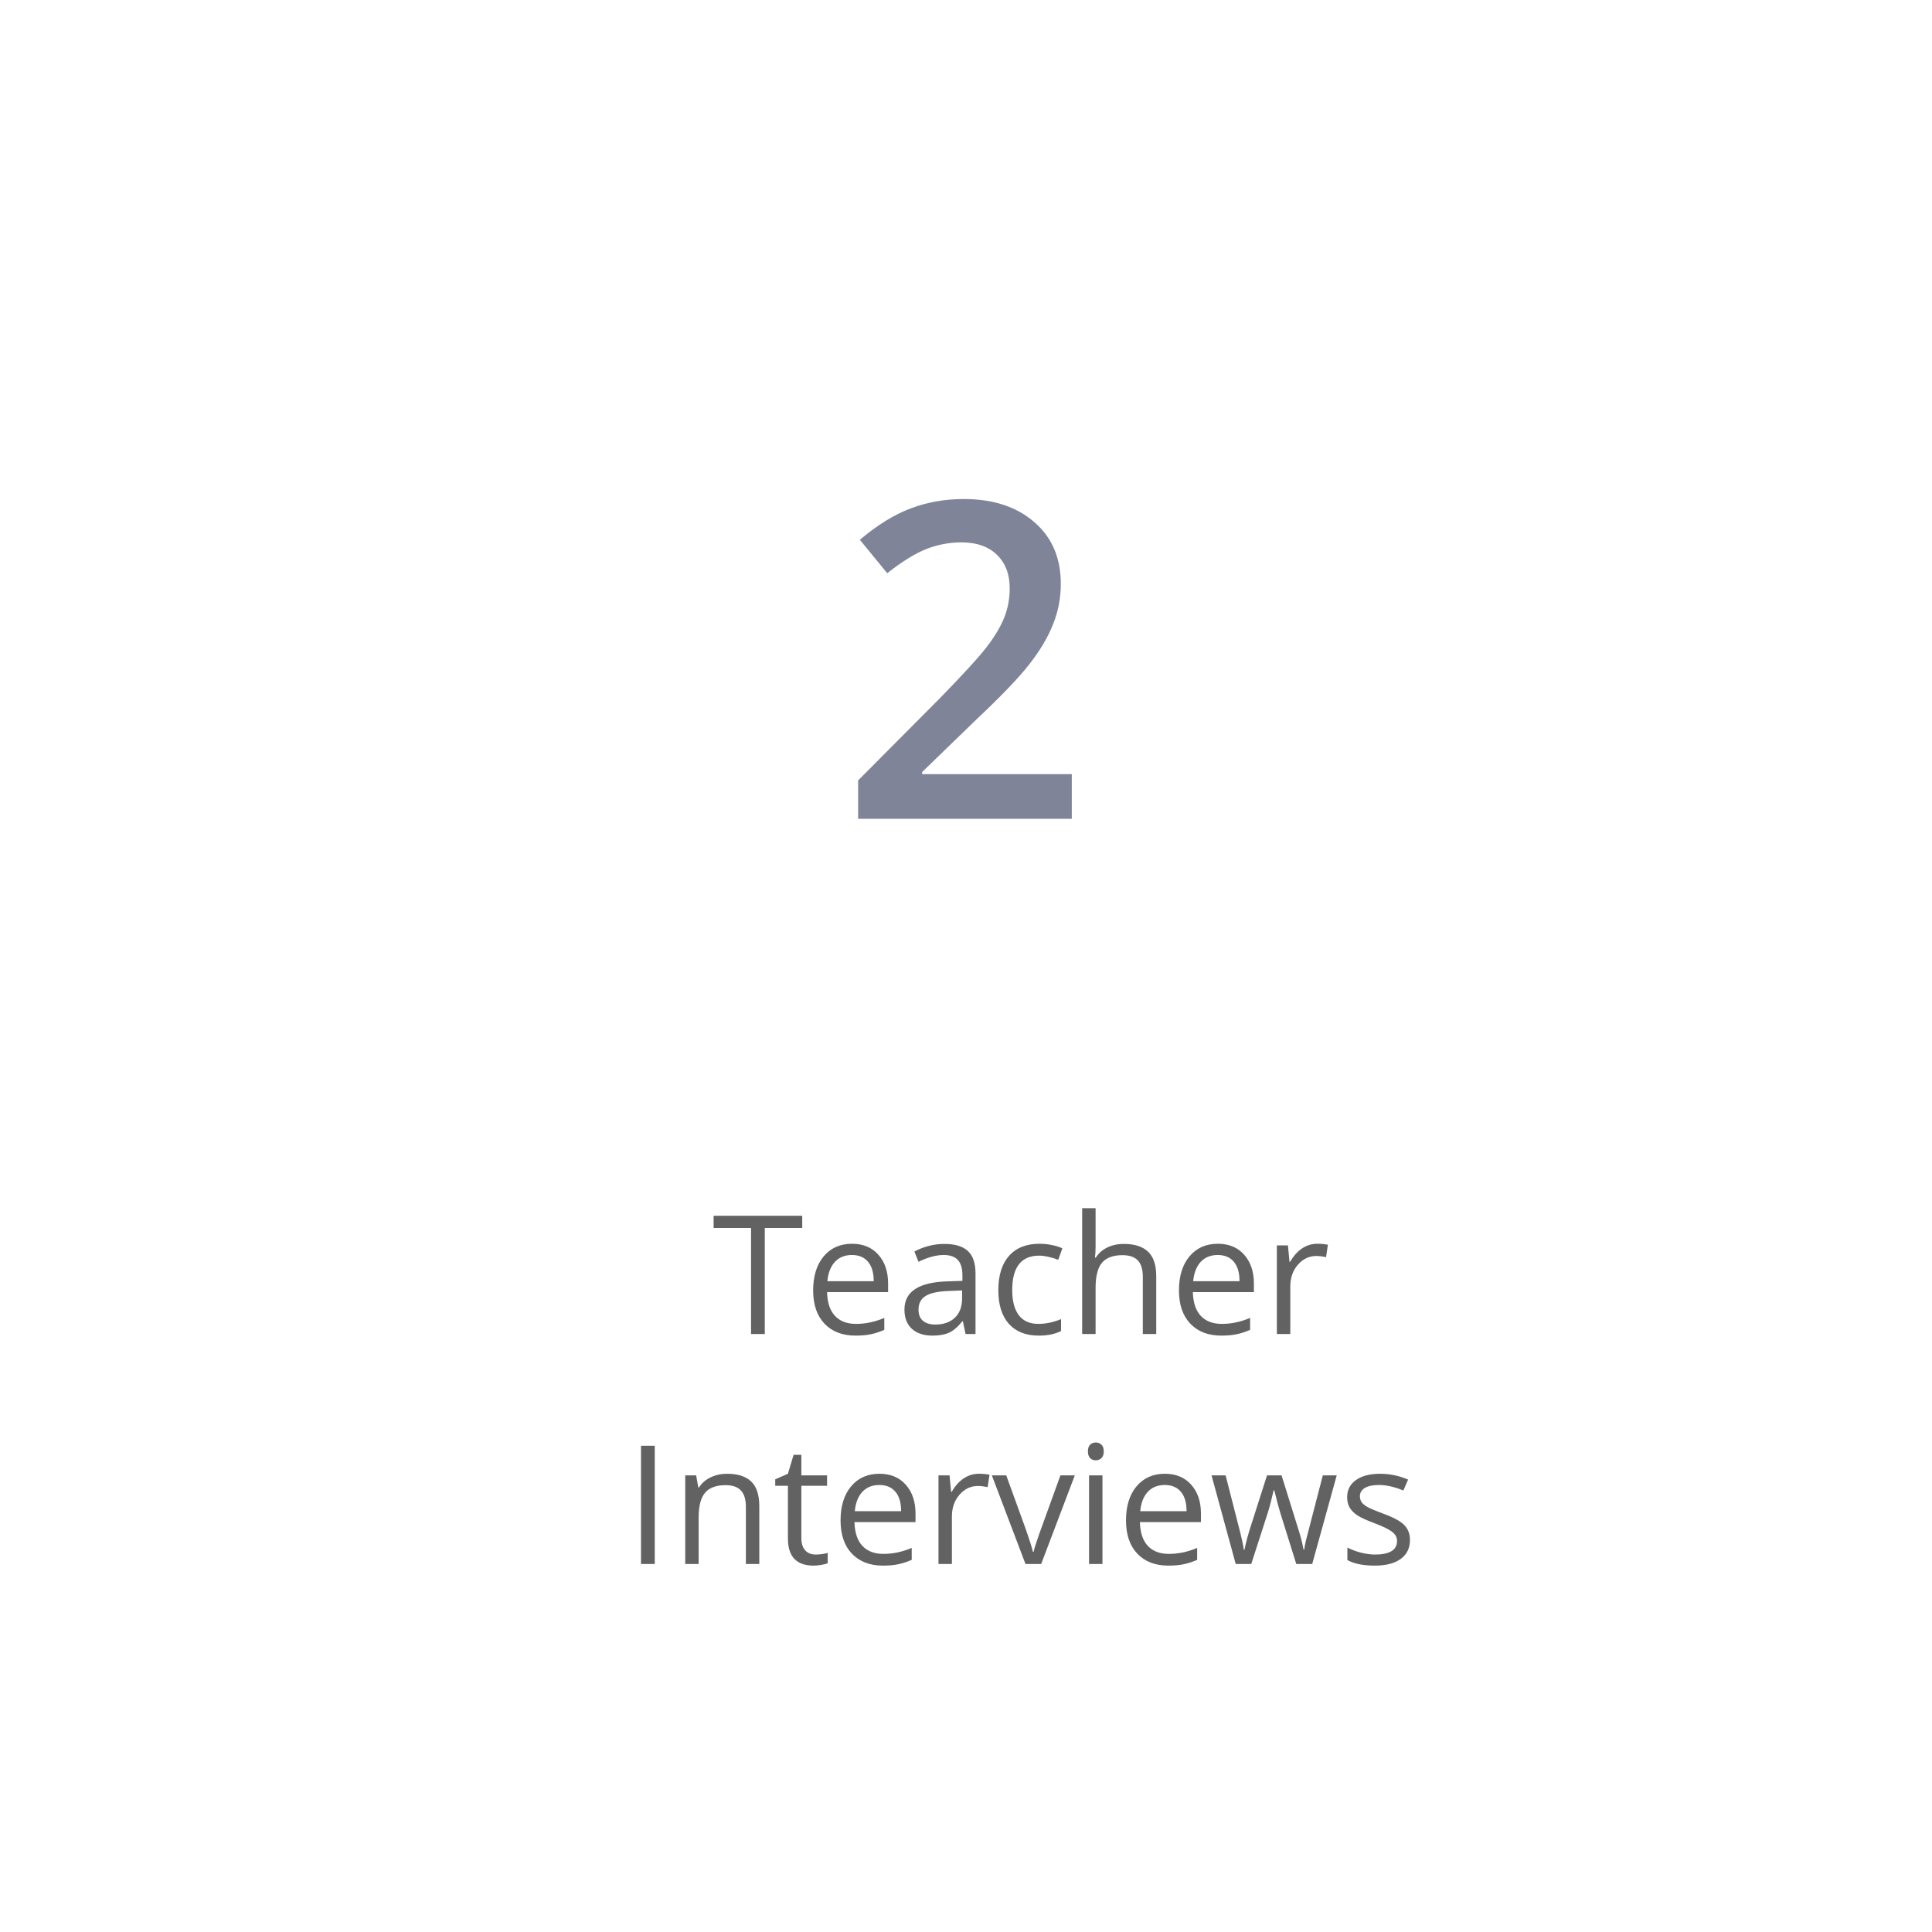 <svg width="210" height="210" viewBox="0 0 210 210" fill="none" xmlns="http://www.w3.org/2000/svg">
<g filter="url(#filter0_d)">
<rect x="15" y="11" width="180" height="180" rx="7.509" fill="white"/>
<path d="M116.5 85H93.273V80.828L102.109 71.945C104.719 69.273 106.445 67.383 107.289 66.273C108.148 65.148 108.773 64.094 109.164 63.109C109.555 62.125 109.75 61.07 109.75 59.945C109.75 58.398 109.281 57.18 108.344 56.289C107.422 55.398 106.141 54.953 104.5 54.953C103.188 54.953 101.914 55.195 100.68 55.68C99.461 56.164 98.047 57.039 96.438 58.305L93.461 54.672C95.367 53.062 97.219 51.922 99.016 51.25C100.812 50.578 102.727 50.242 104.758 50.242C107.945 50.242 110.5 51.078 112.422 52.75C114.344 54.406 115.305 56.641 115.305 59.453C115.305 61 115.023 62.469 114.461 63.859C113.914 65.25 113.062 66.688 111.906 68.172C110.766 69.641 108.859 71.633 106.188 74.148L100.234 79.914V80.148H116.5V85Z" fill="#7F8499"/>
<path d="M83.13 141H81.636V129.478H77.566V128.15H87.199V129.478H83.13V141ZM92.991 141.176C91.567 141.176 90.442 140.742 89.616 139.875C88.796 139.008 88.386 137.804 88.386 136.263C88.386 134.71 88.767 133.477 89.528 132.562C90.296 131.648 91.324 131.191 92.613 131.191C93.82 131.191 94.775 131.59 95.478 132.387C96.182 133.178 96.533 134.224 96.533 135.524V136.447H89.897C89.927 137.578 90.211 138.437 90.75 139.022C91.295 139.608 92.06 139.901 93.044 139.901C94.081 139.901 95.106 139.685 96.12 139.251V140.552C95.605 140.774 95.115 140.933 94.652 141.026C94.195 141.126 93.642 141.176 92.991 141.176ZM92.596 132.413C91.822 132.413 91.204 132.665 90.741 133.169C90.284 133.673 90.015 134.37 89.933 135.261H94.969C94.969 134.341 94.764 133.638 94.353 133.151C93.943 132.659 93.357 132.413 92.596 132.413ZM104.953 141L104.663 139.629H104.593C104.112 140.232 103.632 140.643 103.151 140.859C102.677 141.07 102.082 141.176 101.367 141.176C100.412 141.176 99.662 140.93 99.117 140.438C98.578 139.945 98.309 139.245 98.309 138.337C98.309 136.392 99.864 135.372 102.976 135.278L104.61 135.226V134.628C104.61 133.872 104.446 133.315 104.118 132.958C103.796 132.595 103.277 132.413 102.562 132.413C101.76 132.413 100.852 132.659 99.838 133.151L99.39 132.035C99.864 131.777 100.383 131.575 100.945 131.429C101.514 131.282 102.082 131.209 102.65 131.209C103.799 131.209 104.648 131.464 105.199 131.974C105.756 132.483 106.034 133.301 106.034 134.426V141H104.953ZM101.657 139.972C102.565 139.972 103.277 139.723 103.793 139.225C104.314 138.727 104.575 138.029 104.575 137.133V136.263L103.116 136.324C101.956 136.365 101.118 136.547 100.603 136.869C100.093 137.186 99.838 137.681 99.838 138.354C99.838 138.882 99.996 139.283 100.312 139.559C100.635 139.834 101.083 139.972 101.657 139.972ZM112.898 141.176C111.504 141.176 110.423 140.748 109.655 139.893C108.894 139.031 108.513 137.815 108.513 136.245C108.513 134.634 108.899 133.389 109.673 132.51C110.452 131.631 111.56 131.191 112.995 131.191C113.458 131.191 113.921 131.241 114.384 131.341C114.847 131.44 115.21 131.558 115.474 131.692L115.025 132.932C114.703 132.803 114.352 132.697 113.971 132.615C113.59 132.527 113.253 132.483 112.96 132.483C111.003 132.483 110.024 133.731 110.024 136.228C110.024 137.411 110.262 138.319 110.736 138.952C111.217 139.585 111.926 139.901 112.863 139.901C113.666 139.901 114.489 139.729 115.333 139.383V140.675C114.688 141.009 113.877 141.176 112.898 141.176ZM124.219 141V134.769C124.219 133.983 124.04 133.397 123.683 133.011C123.325 132.624 122.766 132.431 122.004 132.431C120.99 132.431 120.249 132.706 119.78 133.257C119.317 133.808 119.086 134.71 119.086 135.964V141H117.627V127.324H119.086V131.464C119.086 131.962 119.062 132.375 119.016 132.703H119.104C119.391 132.24 119.798 131.877 120.325 131.613C120.858 131.344 121.465 131.209 122.145 131.209C123.322 131.209 124.204 131.49 124.79 132.053C125.382 132.609 125.678 133.497 125.678 134.716V141H124.219ZM132.753 141.176C131.329 141.176 130.204 140.742 129.378 139.875C128.558 139.008 128.147 137.804 128.147 136.263C128.147 134.71 128.528 133.477 129.29 132.562C130.058 131.648 131.086 131.191 132.375 131.191C133.582 131.191 134.537 131.59 135.24 132.387C135.943 133.178 136.295 134.224 136.295 135.524V136.447H129.659C129.688 137.578 129.973 138.437 130.512 139.022C131.057 139.608 131.821 139.901 132.806 139.901C133.843 139.901 134.868 139.685 135.882 139.251V140.552C135.366 140.774 134.877 140.933 134.414 141.026C133.957 141.126 133.403 141.176 132.753 141.176ZM132.357 132.413C131.584 132.413 130.966 132.665 130.503 133.169C130.046 133.673 129.776 134.37 129.694 135.261H134.73C134.73 134.341 134.525 133.638 134.115 133.151C133.705 132.659 133.119 132.413 132.357 132.413ZM143.186 131.191C143.613 131.191 143.997 131.227 144.337 131.297L144.135 132.65C143.736 132.562 143.385 132.519 143.08 132.519C142.301 132.519 141.633 132.835 141.076 133.468C140.525 134.101 140.25 134.889 140.25 135.832V141H138.791V131.367H139.995L140.162 133.151H140.232C140.59 132.524 141.021 132.041 141.524 131.701C142.028 131.361 142.582 131.191 143.186 131.191ZM69.674 166V153.15H71.168V166H69.674ZM81.073 166V159.769C81.073 158.983 80.894 158.397 80.537 158.011C80.18 157.624 79.62 157.431 78.858 157.431C77.851 157.431 77.112 157.703 76.644 158.248C76.175 158.793 75.94 159.692 75.94 160.946V166H74.481V156.367H75.668L75.905 157.686H75.976C76.274 157.211 76.693 156.845 77.232 156.587C77.772 156.323 78.372 156.191 79.034 156.191C80.194 156.191 81.067 156.473 81.653 157.035C82.239 157.592 82.532 158.485 82.532 159.716V166H81.073ZM88.649 164.972C88.907 164.972 89.156 164.954 89.397 164.919C89.637 164.878 89.827 164.837 89.968 164.796V165.912C89.81 165.988 89.575 166.05 89.265 166.097C88.96 166.149 88.685 166.176 88.439 166.176C86.575 166.176 85.644 165.194 85.644 163.231V157.501H84.264V156.798L85.644 156.191L86.259 154.135H87.103V156.367H89.897V157.501H87.103V163.17C87.103 163.75 87.24 164.195 87.516 164.506C87.791 164.816 88.169 164.972 88.649 164.972ZM95.971 166.176C94.547 166.176 93.422 165.742 92.596 164.875C91.775 164.008 91.365 162.804 91.365 161.263C91.365 159.71 91.746 158.477 92.508 157.562C93.275 156.648 94.304 156.191 95.593 156.191C96.8 156.191 97.755 156.59 98.458 157.387C99.161 158.178 99.513 159.224 99.513 160.524V161.447H92.877C92.906 162.578 93.19 163.437 93.73 164.022C94.274 164.608 95.039 164.901 96.023 164.901C97.061 164.901 98.086 164.685 99.1 164.251V165.552C98.584 165.774 98.095 165.933 97.632 166.026C97.175 166.126 96.621 166.176 95.971 166.176ZM95.575 157.413C94.802 157.413 94.184 157.665 93.721 158.169C93.264 158.673 92.994 159.37 92.912 160.261H97.948C97.948 159.341 97.743 158.638 97.333 158.151C96.923 157.659 96.337 157.413 95.575 157.413ZM106.403 156.191C106.831 156.191 107.215 156.227 107.555 156.297L107.353 157.65C106.954 157.562 106.603 157.519 106.298 157.519C105.519 157.519 104.851 157.835 104.294 158.468C103.743 159.101 103.468 159.889 103.468 160.832V166H102.009V156.367H103.213L103.38 158.151H103.45C103.808 157.524 104.238 157.041 104.742 156.701C105.246 156.361 105.8 156.191 106.403 156.191ZM111.466 166L107.81 156.367H109.374L111.448 162.08C111.917 163.416 112.192 164.283 112.274 164.682H112.345C112.409 164.371 112.611 163.729 112.951 162.757C113.297 161.778 114.067 159.648 115.263 156.367H116.827L113.171 166H111.466ZM119.833 166H118.374V156.367H119.833V166ZM118.251 153.757C118.251 153.423 118.333 153.18 118.497 153.027C118.661 152.869 118.866 152.79 119.112 152.79C119.347 152.79 119.549 152.869 119.719 153.027C119.889 153.186 119.974 153.429 119.974 153.757C119.974 154.085 119.889 154.331 119.719 154.495C119.549 154.653 119.347 154.732 119.112 154.732C118.866 154.732 118.661 154.653 118.497 154.495C118.333 154.331 118.251 154.085 118.251 153.757ZM126.996 166.176C125.572 166.176 124.447 165.742 123.621 164.875C122.801 164.008 122.391 162.804 122.391 161.263C122.391 159.71 122.771 158.477 123.533 157.562C124.301 156.648 125.329 156.191 126.618 156.191C127.825 156.191 128.78 156.59 129.483 157.387C130.187 158.178 130.538 159.224 130.538 160.524V161.447H123.902C123.932 162.578 124.216 163.437 124.755 164.022C125.3 164.608 126.064 164.901 127.049 164.901C128.086 164.901 129.111 164.685 130.125 164.251V165.552C129.609 165.774 129.12 165.933 128.657 166.026C128.2 166.126 127.646 166.176 126.996 166.176ZM126.601 157.413C125.827 157.413 125.209 157.665 124.746 158.169C124.289 158.673 124.02 159.37 123.938 160.261H128.974C128.974 159.341 128.769 158.638 128.358 158.151C127.948 157.659 127.362 157.413 126.601 157.413ZM140.9 166L139.134 160.349C139.022 160.003 138.814 159.218 138.51 157.993H138.439C138.205 159.019 138 159.81 137.824 160.366L136.005 166H134.317L131.689 156.367H133.219C133.84 158.787 134.312 160.63 134.634 161.896C134.962 163.161 135.149 164.014 135.196 164.453H135.267C135.331 164.119 135.434 163.688 135.574 163.161C135.721 162.628 135.847 162.206 135.952 161.896L137.719 156.367H139.301L141.023 161.896C141.352 162.903 141.574 163.75 141.691 164.436H141.762C141.785 164.225 141.847 163.899 141.946 163.46C142.052 163.021 142.664 160.656 143.783 156.367H145.295L142.632 166H140.9ZM153.258 163.372C153.258 164.269 152.924 164.96 152.256 165.446C151.588 165.933 150.65 166.176 149.443 166.176C148.166 166.176 147.17 165.974 146.455 165.569V164.216C146.918 164.45 147.413 164.635 147.94 164.77C148.474 164.904 148.986 164.972 149.479 164.972C150.24 164.972 150.826 164.852 151.236 164.611C151.646 164.365 151.852 163.993 151.852 163.495C151.852 163.12 151.688 162.801 151.359 162.537C151.037 162.268 150.404 161.951 149.461 161.588C148.564 161.254 147.926 160.964 147.545 160.718C147.17 160.466 146.889 160.182 146.701 159.865C146.52 159.549 146.429 159.171 146.429 158.731C146.429 157.946 146.748 157.328 147.387 156.877C148.025 156.42 148.901 156.191 150.015 156.191C151.052 156.191 152.065 156.402 153.056 156.824L152.537 158.011C151.57 157.612 150.694 157.413 149.909 157.413C149.218 157.413 148.696 157.521 148.345 157.738C147.993 157.955 147.817 158.254 147.817 158.635C147.817 158.893 147.882 159.112 148.011 159.294C148.146 159.476 148.359 159.648 148.652 159.812C148.945 159.977 149.508 160.214 150.34 160.524C151.482 160.94 152.253 161.359 152.651 161.781C153.056 162.203 153.258 162.733 153.258 163.372Z" fill="#626262"/>
</g>
<defs>
<filter id="filter0_d" x="0" y="0" width="210" height="210" filterUnits="userSpaceOnUse" color-interpolation-filters="sRGB">
<feFlood flood-opacity="0" result="BackgroundImageFix"/>
<feColorMatrix in="SourceAlpha" type="matrix" values="0 0 0 0 0 0 0 0 0 0 0 0 0 0 0 0 0 0 127 0"/>
<feOffset dy="4"/>
<feGaussianBlur stdDeviation="7.5"/>
<feColorMatrix type="matrix" values="0 0 0 0 0 0 0 0 0 0 0 0 0 0 0 0 0 0 0.15 0"/>
<feBlend mode="normal" in2="BackgroundImageFix" result="effect1_dropShadow"/>
<feBlend mode="normal" in="SourceGraphic" in2="effect1_dropShadow" result="shape"/>
</filter>
</defs>
</svg>
